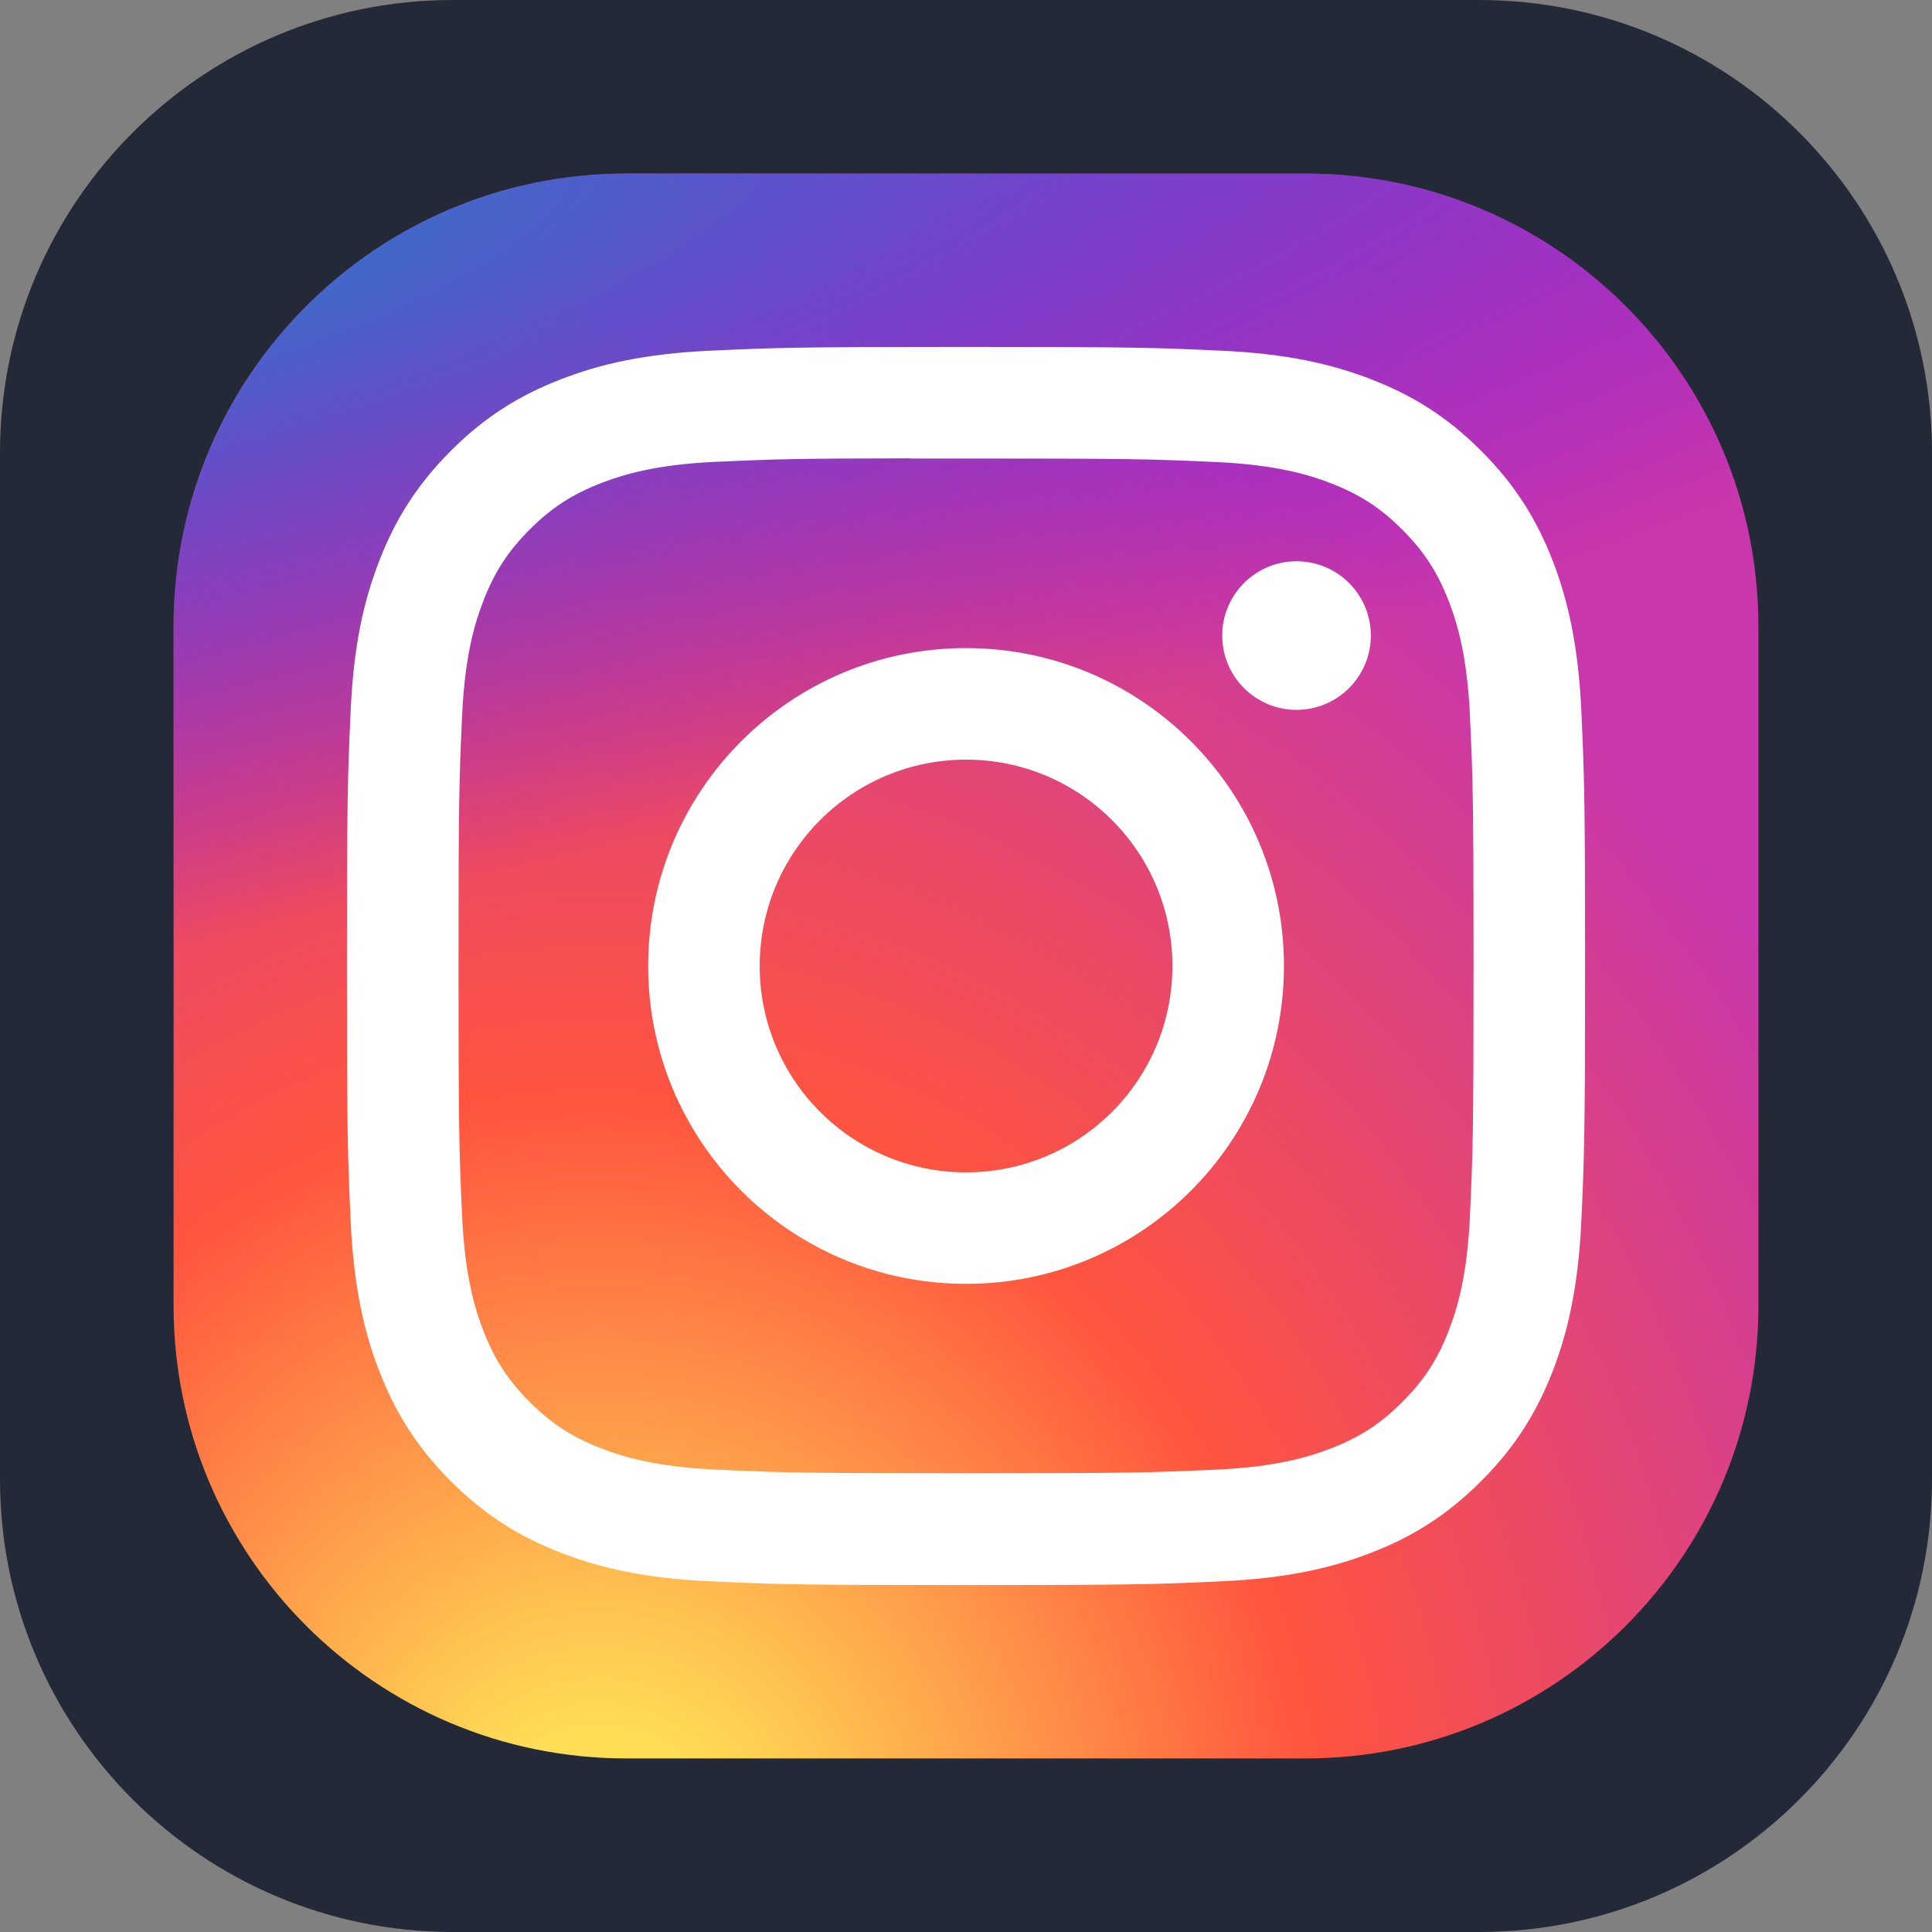 <?xml version="1.0" encoding="UTF-8"?>
<svg xmlns="http://www.w3.org/2000/svg" xmlns:xlink="http://www.w3.org/1999/xlink" width="256px" height="256px" viewBox="0 0 256 256" version="1.1">
<rect x="0" y="0" width="256" height="256" fill="#808080" stroke="none"/>
<defs>
<radialGradient id="radial0" gradientUnits="userSpaceOnUse" cx="0" cy="0" fx="0" fy="0" r="1" gradientTransform="matrix(0,-208.126,193.573,0,78.781,249.175)">
<stop offset="0" style="stop-color:rgb(100%,86.667%,33.333%);stop-opacity:1;"/>
<stop offset="0.1" style="stop-color:rgb(100%,86.667%,33.333%);stop-opacity:1;"/>
<stop offset="0.5" style="stop-color:rgb(100%,32.941%,24.314%);stop-opacity:1;"/>
<stop offset="1" style="stop-color:rgb(78.431%,21.569%,67.059%);stop-opacity:1;"/>
</radialGradient>
<radialGradient id="radial1" gradientUnits="userSpaceOnUse" cx="0" cy="0" fx="0" fy="0" r="1" gradientTransform="matrix(18.26,91.224,-376.027,75.27,-12.176,38.128)">
<stop offset="0" style="stop-color:rgb(21.569%,44.314%,78.431%);stop-opacity:1;"/>
<stop offset="0.128" style="stop-color:rgb(21.569%,44.314%,78.431%);stop-opacity:1;"/>
<stop offset="1" style="stop-color:rgb(40%,0%,100%);stop-opacity:0;"/>
</radialGradient>
</defs>
<g id="surface1">
<path style=" stroke:none;fill-rule:nonzero;fill:rgb(14.118%,16.078%,21.961%);fill-opacity:1;" d="M 60 0 L 196 0 C 229.137 0 256 26.863 256 60 L 256 196 C 256 229.137 229.137 256 196 256 L 60 256 C 26.863 256 0 229.137 0 196 L 0 60 C 0 26.863 26.863 0 60 0 Z M 60 0 "/>
<path style=" stroke:none;fill-rule:nonzero;fill:url(#radial0);" d="M 83 23 L 173 23 C 206.137 23 233 49.863 233 83 L 233 173 C 233 206.137 206.137 233 173 233 L 83 233 C 49.863 233 23 206.137 23 173 L 23 83 C 23 49.863 49.863 23 83 23 Z M 83 23 "/>
<path style=" stroke:none;fill-rule:nonzero;fill:url(#radial1);" d="M 83 23 L 173 23 C 206.137 23 233 49.863 233 83 L 233 173 C 233 206.137 206.137 233 173 233 L 83 233 C 49.863 233 23 206.137 23 173 L 23 83 C 23 49.863 49.863 23 83 23 Z M 83 23 "/>
<path style=" stroke:none;fill-rule:nonzero;fill:rgb(100%,100%,100%);fill-opacity:1;" d="M 128.008 45.969 C 105.73 45.969 102.934 46.066 94.184 46.465 C 85.449 46.863 79.488 48.246 74.273 50.277 C 68.879 52.371 64.301 55.172 59.742 59.734 C 55.18 64.297 52.375 68.871 50.273 74.266 C 48.238 79.484 46.855 85.445 46.465 94.176 C 46.07 102.926 45.969 105.723 45.969 128 C 45.969 150.281 46.066 153.066 46.465 161.816 C 46.867 170.551 48.246 176.512 50.273 181.727 C 52.371 187.121 55.176 191.699 59.734 196.258 C 64.297 200.82 68.871 203.633 74.262 205.727 C 79.484 207.754 85.445 209.137 94.176 209.535 C 102.926 209.934 105.719 210.031 127.996 210.031 C 150.277 210.031 153.066 209.934 161.816 209.535 C 170.547 209.137 176.516 207.754 181.734 205.727 C 187.129 203.633 191.699 200.82 196.258 196.258 C 200.82 191.699 203.621 187.121 205.727 181.73 C 207.742 176.512 209.125 170.547 209.535 161.816 C 209.93 153.07 210.031 150.281 210.031 128 C 210.031 105.723 209.93 102.926 209.535 94.176 C 209.125 85.445 207.742 79.484 205.727 74.266 C 203.621 68.871 200.82 64.297 196.258 59.734 C 191.695 55.172 187.133 52.371 181.73 50.277 C 176.5 48.246 170.535 46.863 161.805 46.465 C 153.055 46.066 150.266 45.969 127.98 45.969 Z M 120.648 60.754 C 122.832 60.746 125.27 60.754 128.008 60.754 C 149.91 60.754 152.508 60.828 161.156 61.223 C 169.152 61.59 173.496 62.926 176.387 64.047 C 180.215 65.535 182.945 67.312 185.812 70.184 C 188.684 73.055 190.461 75.789 191.953 79.617 C 193.074 82.504 194.41 86.848 194.777 94.844 C 195.172 103.492 195.254 106.09 195.254 127.98 C 195.254 149.875 195.172 152.473 194.777 161.117 C 194.41 169.117 193.074 173.457 191.953 176.348 C 190.465 180.176 188.684 182.902 185.812 185.77 C 182.941 188.641 180.215 190.418 176.387 191.906 C 173.496 193.035 169.152 194.367 161.156 194.73 C 152.508 195.125 149.91 195.211 128.008 195.211 C 106.102 195.211 103.508 195.125 94.859 194.73 C 86.859 194.363 82.52 193.027 79.629 191.902 C 75.801 190.418 73.066 188.641 70.195 185.77 C 67.32 182.898 65.547 180.172 64.055 176.34 C 62.934 173.453 61.594 169.109 61.23 161.113 C 60.836 152.465 60.758 149.867 60.758 127.961 C 60.758 106.055 60.836 103.473 61.23 94.824 C 61.598 86.824 62.934 82.484 64.055 79.594 C 65.543 75.766 67.32 73.031 70.195 70.16 C 73.066 67.289 75.801 65.512 79.629 64.02 C 82.52 62.895 86.859 61.559 94.859 61.191 C 102.43 60.852 105.359 60.746 120.648 60.73 Z M 171.797 74.371 C 166.359 74.371 161.953 78.777 161.953 84.215 C 161.953 89.648 166.359 94.059 171.797 94.059 C 177.23 94.059 181.641 89.648 181.641 84.215 C 181.641 78.777 177.23 74.371 171.797 74.371 Z M 128.008 85.875 C 104.742 85.875 85.883 104.738 85.883 128 C 85.883 151.266 104.742 170.117 128.008 170.117 C 151.273 170.117 170.129 151.266 170.129 128 C 170.129 104.738 151.27 85.875 128.008 85.875 Z M 128.008 100.656 C 143.109 100.656 155.352 112.898 155.352 128 C 155.352 143.102 143.109 155.344 128.008 155.344 C 112.906 155.344 100.664 143.102 100.664 128 C 100.664 112.898 112.906 100.656 128.008 100.656 Z M 128.008 100.656 "/>
</g>
</svg>

